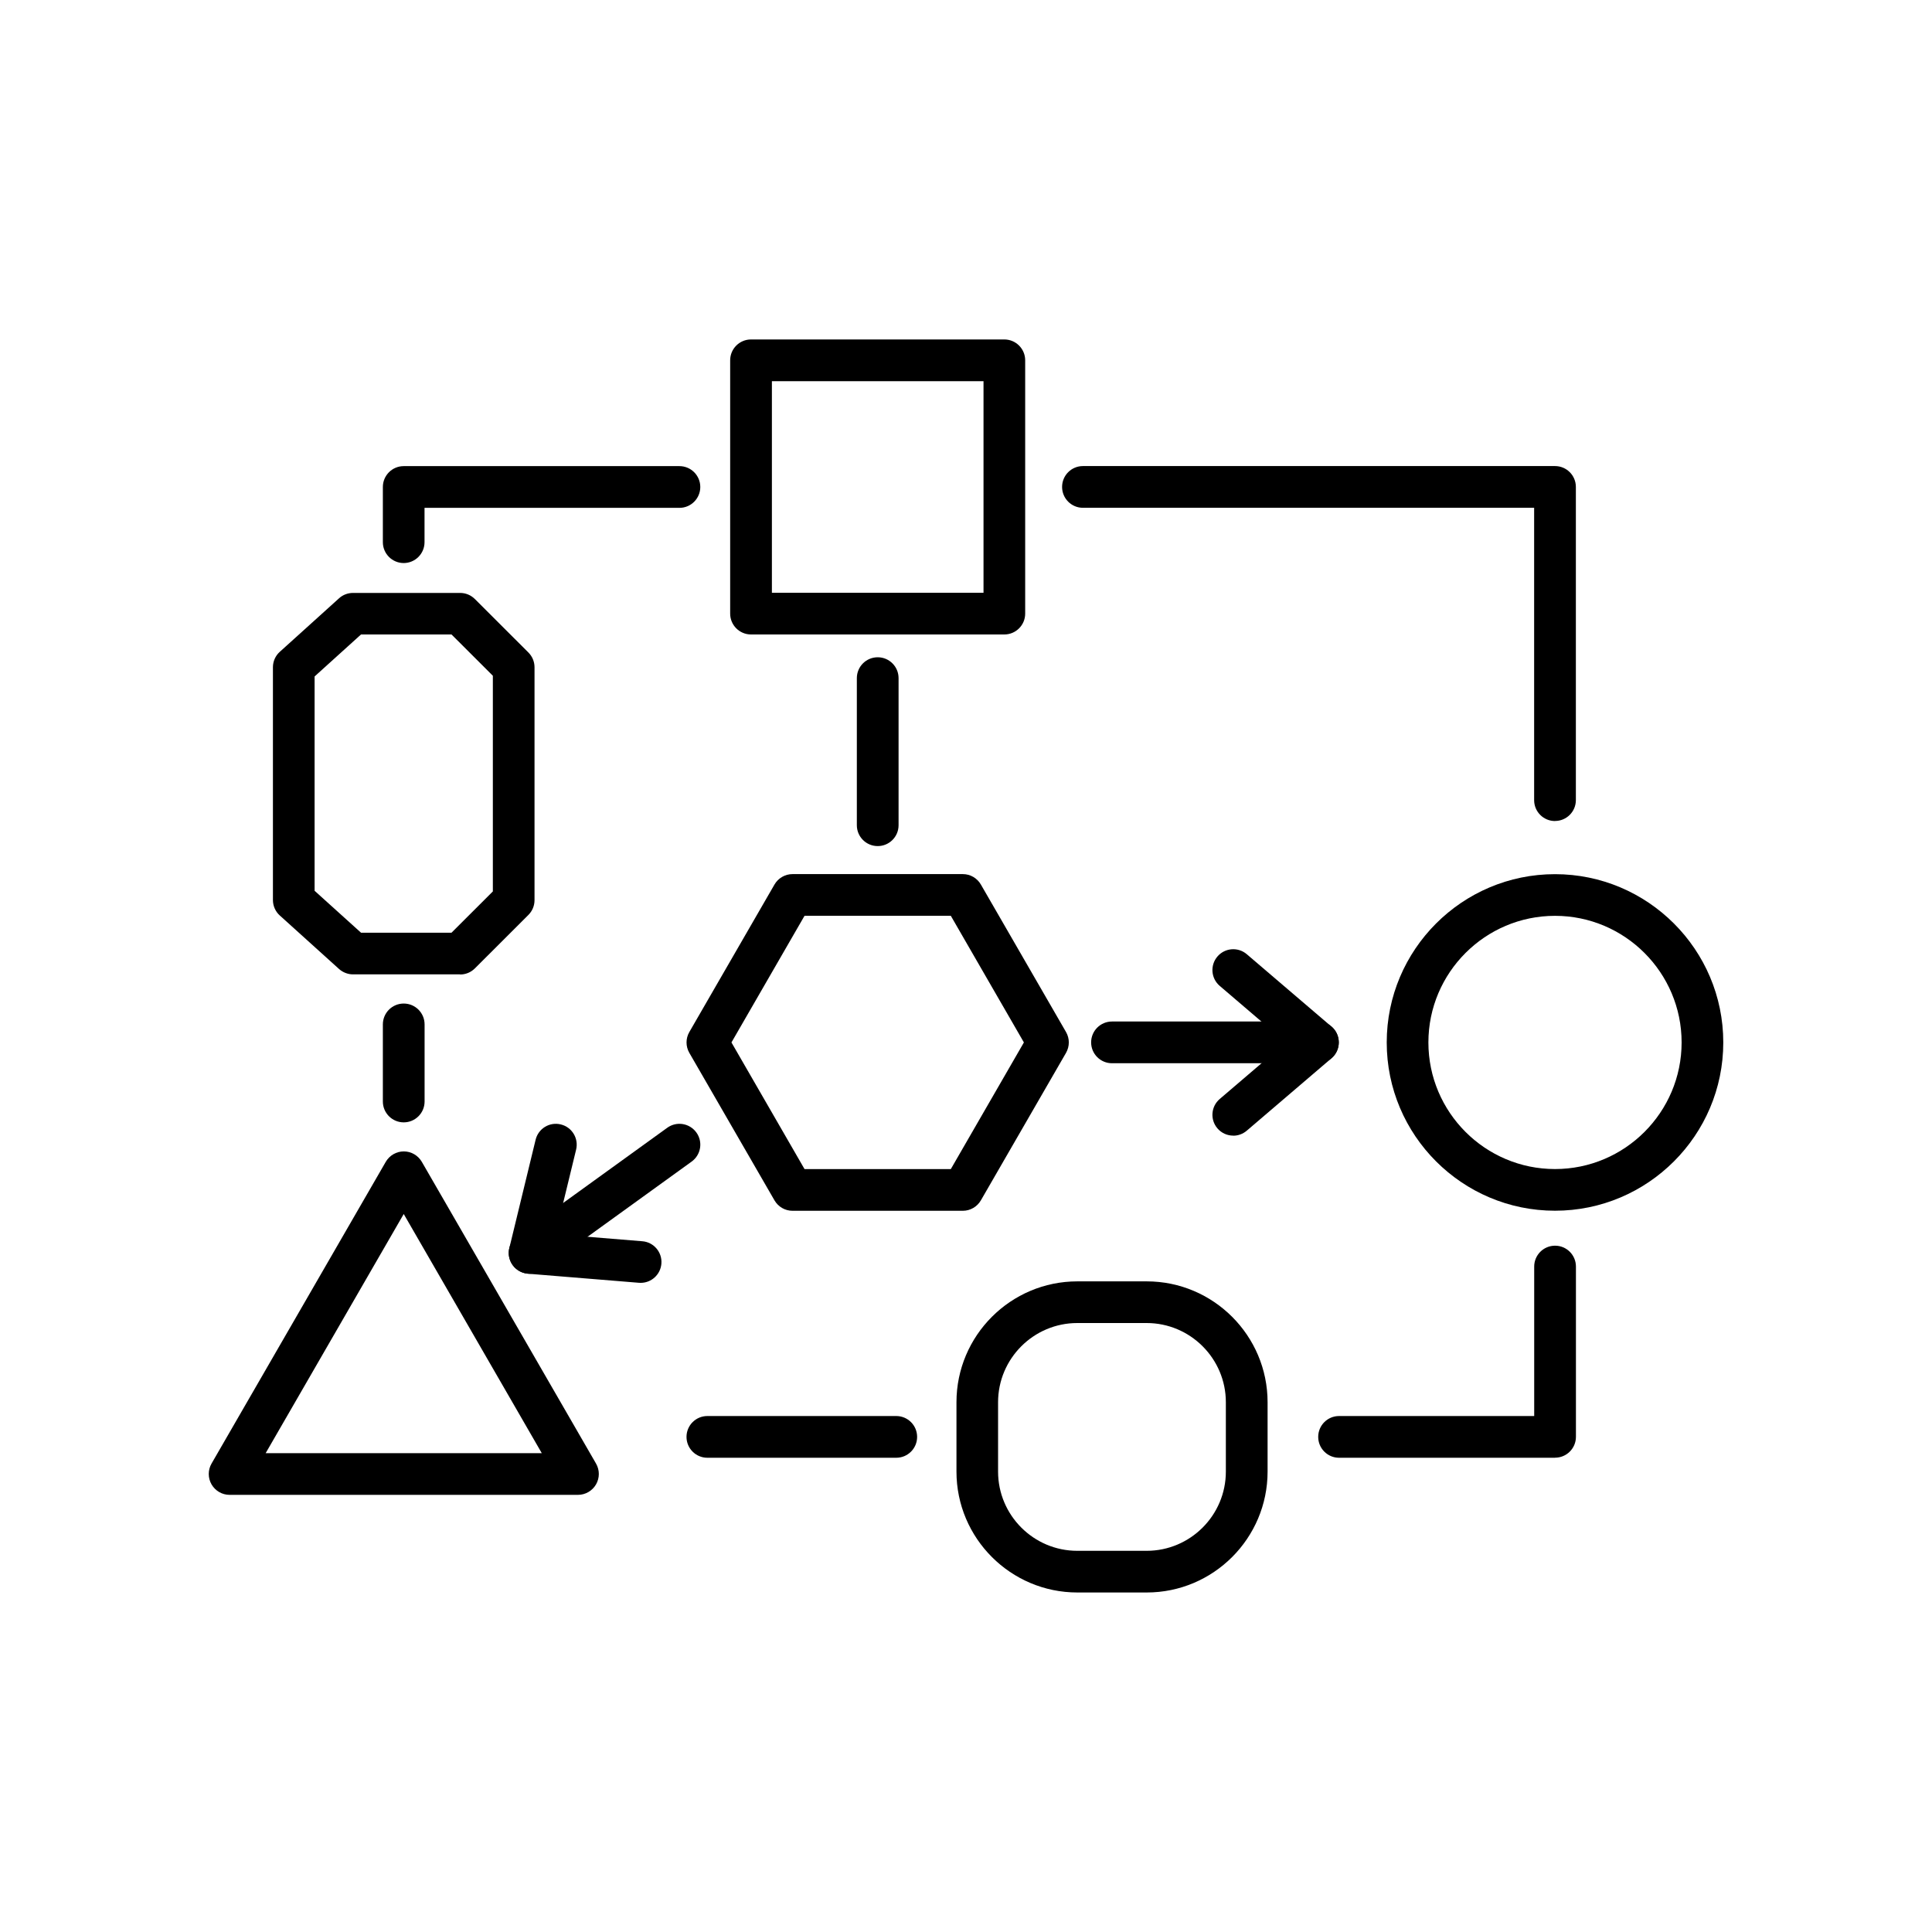 <?xml version="1.0" encoding="UTF-8"?>
<svg id="Layer_1" data-name="Layer 1" fill="currentColor" xmlns="http://www.w3.org/2000/svg" viewBox="0 0 300 300">
  <path class="cls-1" d="M149.51,188.01h-26.45c-1.16,0-2.22-.62-2.8-1.62l-13.22-22.9c-.58-1-.58-2.24,0-3.24l13.22-22.9c.58-1,1.65-1.62,2.8-1.62h26.45c1.16,0,2.22.62,2.8,1.62l13.22,22.9c.58,1,.58,2.23,0,3.24l-13.22,22.9c-.58,1-1.65,1.62-2.8,1.62ZM124.93,181.54h22.71l11.35-19.67-11.35-19.67h-22.71l-11.35,19.67,11.35,19.67Z"/>
  <g>
    <path class="cls-1" d="M204.65,165.1h-31.98c-1.79,0-3.24-1.45-3.24-3.24s1.45-3.24,3.24-3.24h31.98c1.79,0,3.24,1.45,3.24,3.24s-1.45,3.24-3.24,3.24Z"/>
    <path class="cls-1" d="M191.5,176.34c-.91,0-1.82-.38-2.46-1.13-1.16-1.36-1-3.4.36-4.56l10.27-8.78-10.27-8.78c-1.36-1.16-1.52-3.2-.36-4.56,1.16-1.36,3.2-1.52,4.56-.36l13.15,11.24c.72.61,1.13,1.51,1.13,2.46s-.41,1.85-1.13,2.46l-13.15,11.24c-.61.52-1.36.78-2.1.78Z"/>
  </g>
  <g>
    <path class="cls-1" d="M82.24,197.79c-1,0-1.99-.47-2.63-1.34-1.05-1.45-.72-3.47.73-4.52l23.27-16.81c1.45-1.05,3.47-.72,4.52.73s.72,3.47-.73,4.52l-23.27,16.81c-.57.41-1.24.61-1.89.61Z"/>
    <path class="cls-1" d="M99.48,199.2c-.09,0-.18,0-.27-.01l-17.24-1.41c-.94-.08-1.81-.56-2.36-1.33-.55-.77-.75-1.74-.52-2.66l4.08-16.81c.42-1.74,2.17-2.81,3.91-2.38,1.74.42,2.8,2.17,2.38,3.91l-3.19,13.13,13.47,1.1c1.78.14,3.11,1.71,2.96,3.49-.14,1.69-1.55,2.97-3.22,2.97Z"/>
  </g>
  <path class="cls-1" d="M241.46,188c-14.41,0-26.13-11.72-26.13-26.13s11.72-26.13,26.13-26.13,26.13,11.72,26.13,26.13-11.72,26.13-26.13,26.13ZM241.46,142.21c-10.84,0-19.66,8.82-19.66,19.66s8.82,19.66,19.66,19.66,19.66-8.82,19.66-19.66-8.82-19.66-19.66-19.66Z"/>
  <path class="cls-1" d="M155.95,98.52h-39.33c-1.79,0-3.24-1.45-3.24-3.24v-39.33c0-1.79,1.45-3.24,3.24-3.24h39.33c1.79,0,3.24,1.45,3.24,3.24v39.33c0,1.79-1.45,3.24-3.24,3.24ZM119.86,92.05h32.86v-32.86h-32.86v32.86Z"/>
  <path class="cls-1" d="M89.74,232.12h-54.09c-1.16,0-2.22-.62-2.8-1.62-.58-1-.58-2.24,0-3.24l27.05-46.85c.58-1,1.65-1.62,2.8-1.62s2.22.62,2.8,1.62l27.05,46.85c.58,1,.58,2.24,0,3.24-.58,1-1.65,1.62-2.8,1.62ZM41.25,225.65h42.88l-21.44-37.14-21.44,37.14Z"/>
  <path class="cls-1" d="M136.29,131.38c-1.79,0-3.24-1.45-3.24-3.24v-22.84c0-1.79,1.45-3.24,3.24-3.24s3.24,1.45,3.24,3.24v22.84c0,1.79-1.45,3.24-3.24,3.24Z"/>
  <path class="cls-1" d="M241.46,127.49c-1.79,0-3.24-1.45-3.24-3.24v-45.4h-70.06c-1.79,0-3.24-1.45-3.24-3.24s1.45-3.24,3.24-3.24h73.3c1.79,0,3.24,1.45,3.24,3.24v48.63c0,1.79-1.45,3.24-3.24,3.24Z"/>
  <path class="cls-1" d="M139.17,226.36h-29.33c-1.79,0-3.24-1.45-3.24-3.24s1.45-3.24,3.24-3.24h29.33c1.79,0,3.24,1.45,3.24,3.24s-1.45,3.24-3.24,3.24Z"/>
  <path class="cls-1" d="M241.46,226.36h-33.53c-1.79,0-3.24-1.45-3.24-3.24s1.45-3.24,3.24-3.24h30.3v-23.21c0-1.79,1.45-3.24,3.24-3.24s3.24,1.45,3.24,3.24v26.44c0,1.79-1.45,3.24-3.24,3.24Z"/>
  <path class="cls-1" d="M178.06,247.28h-10.77c-10.35,0-18.77-8.42-18.77-18.77v-10.77c0-10.35,8.42-18.77,18.77-18.77h10.77c10.35,0,18.77,8.42,18.77,18.77v10.77c0,10.35-8.42,18.77-18.77,18.77ZM167.28,205.44c-6.78,0-12.3,5.52-12.3,12.3v10.77c0,6.78,5.52,12.3,12.3,12.3h10.77c6.78,0,12.3-5.52,12.3-12.3v-10.77c0-6.78-5.52-12.3-12.3-12.3h-10.77Z"/>
  <path class="cls-1" d="M71.45,151.3h-16.63c-.8,0-1.57-.3-2.17-.83l-9.2-8.31c-.68-.61-1.07-1.49-1.07-2.4v-36.15c0-.92.39-1.79,1.07-2.4l9.2-8.31c.59-.54,1.37-.83,2.17-.83h16.63c.86,0,1.68.34,2.29.95l8.31,8.3c.61.61.95,1.43.95,2.29v36.17c0,.86-.34,1.68-.95,2.29l-8.31,8.3c-.61.61-1.43.95-2.29.95ZM56.06,144.83h14.05l6.42-6.41v-33.49l-6.42-6.41h-14.05l-7.21,6.52v33.28l7.21,6.51Z"/>
  <path class="cls-1" d="M62.69,87.43c-1.79,0-3.24-1.45-3.24-3.24v-8.57c0-1.79,1.45-3.24,3.24-3.24h42.81c1.79,0,3.24,1.45,3.24,3.24s-1.45,3.24-3.24,3.24h-39.58v5.33c0,1.79-1.45,3.24-3.24,3.24Z"/>
  <path class="cls-1" d="M62.69,174.28c-1.79,0-3.24-1.45-3.24-3.24v-11.97c0-1.79,1.45-3.24,3.24-3.24s3.24,1.45,3.24,3.24v11.97c0,1.79-1.45,3.24-3.24,3.24Z"/>
</svg>